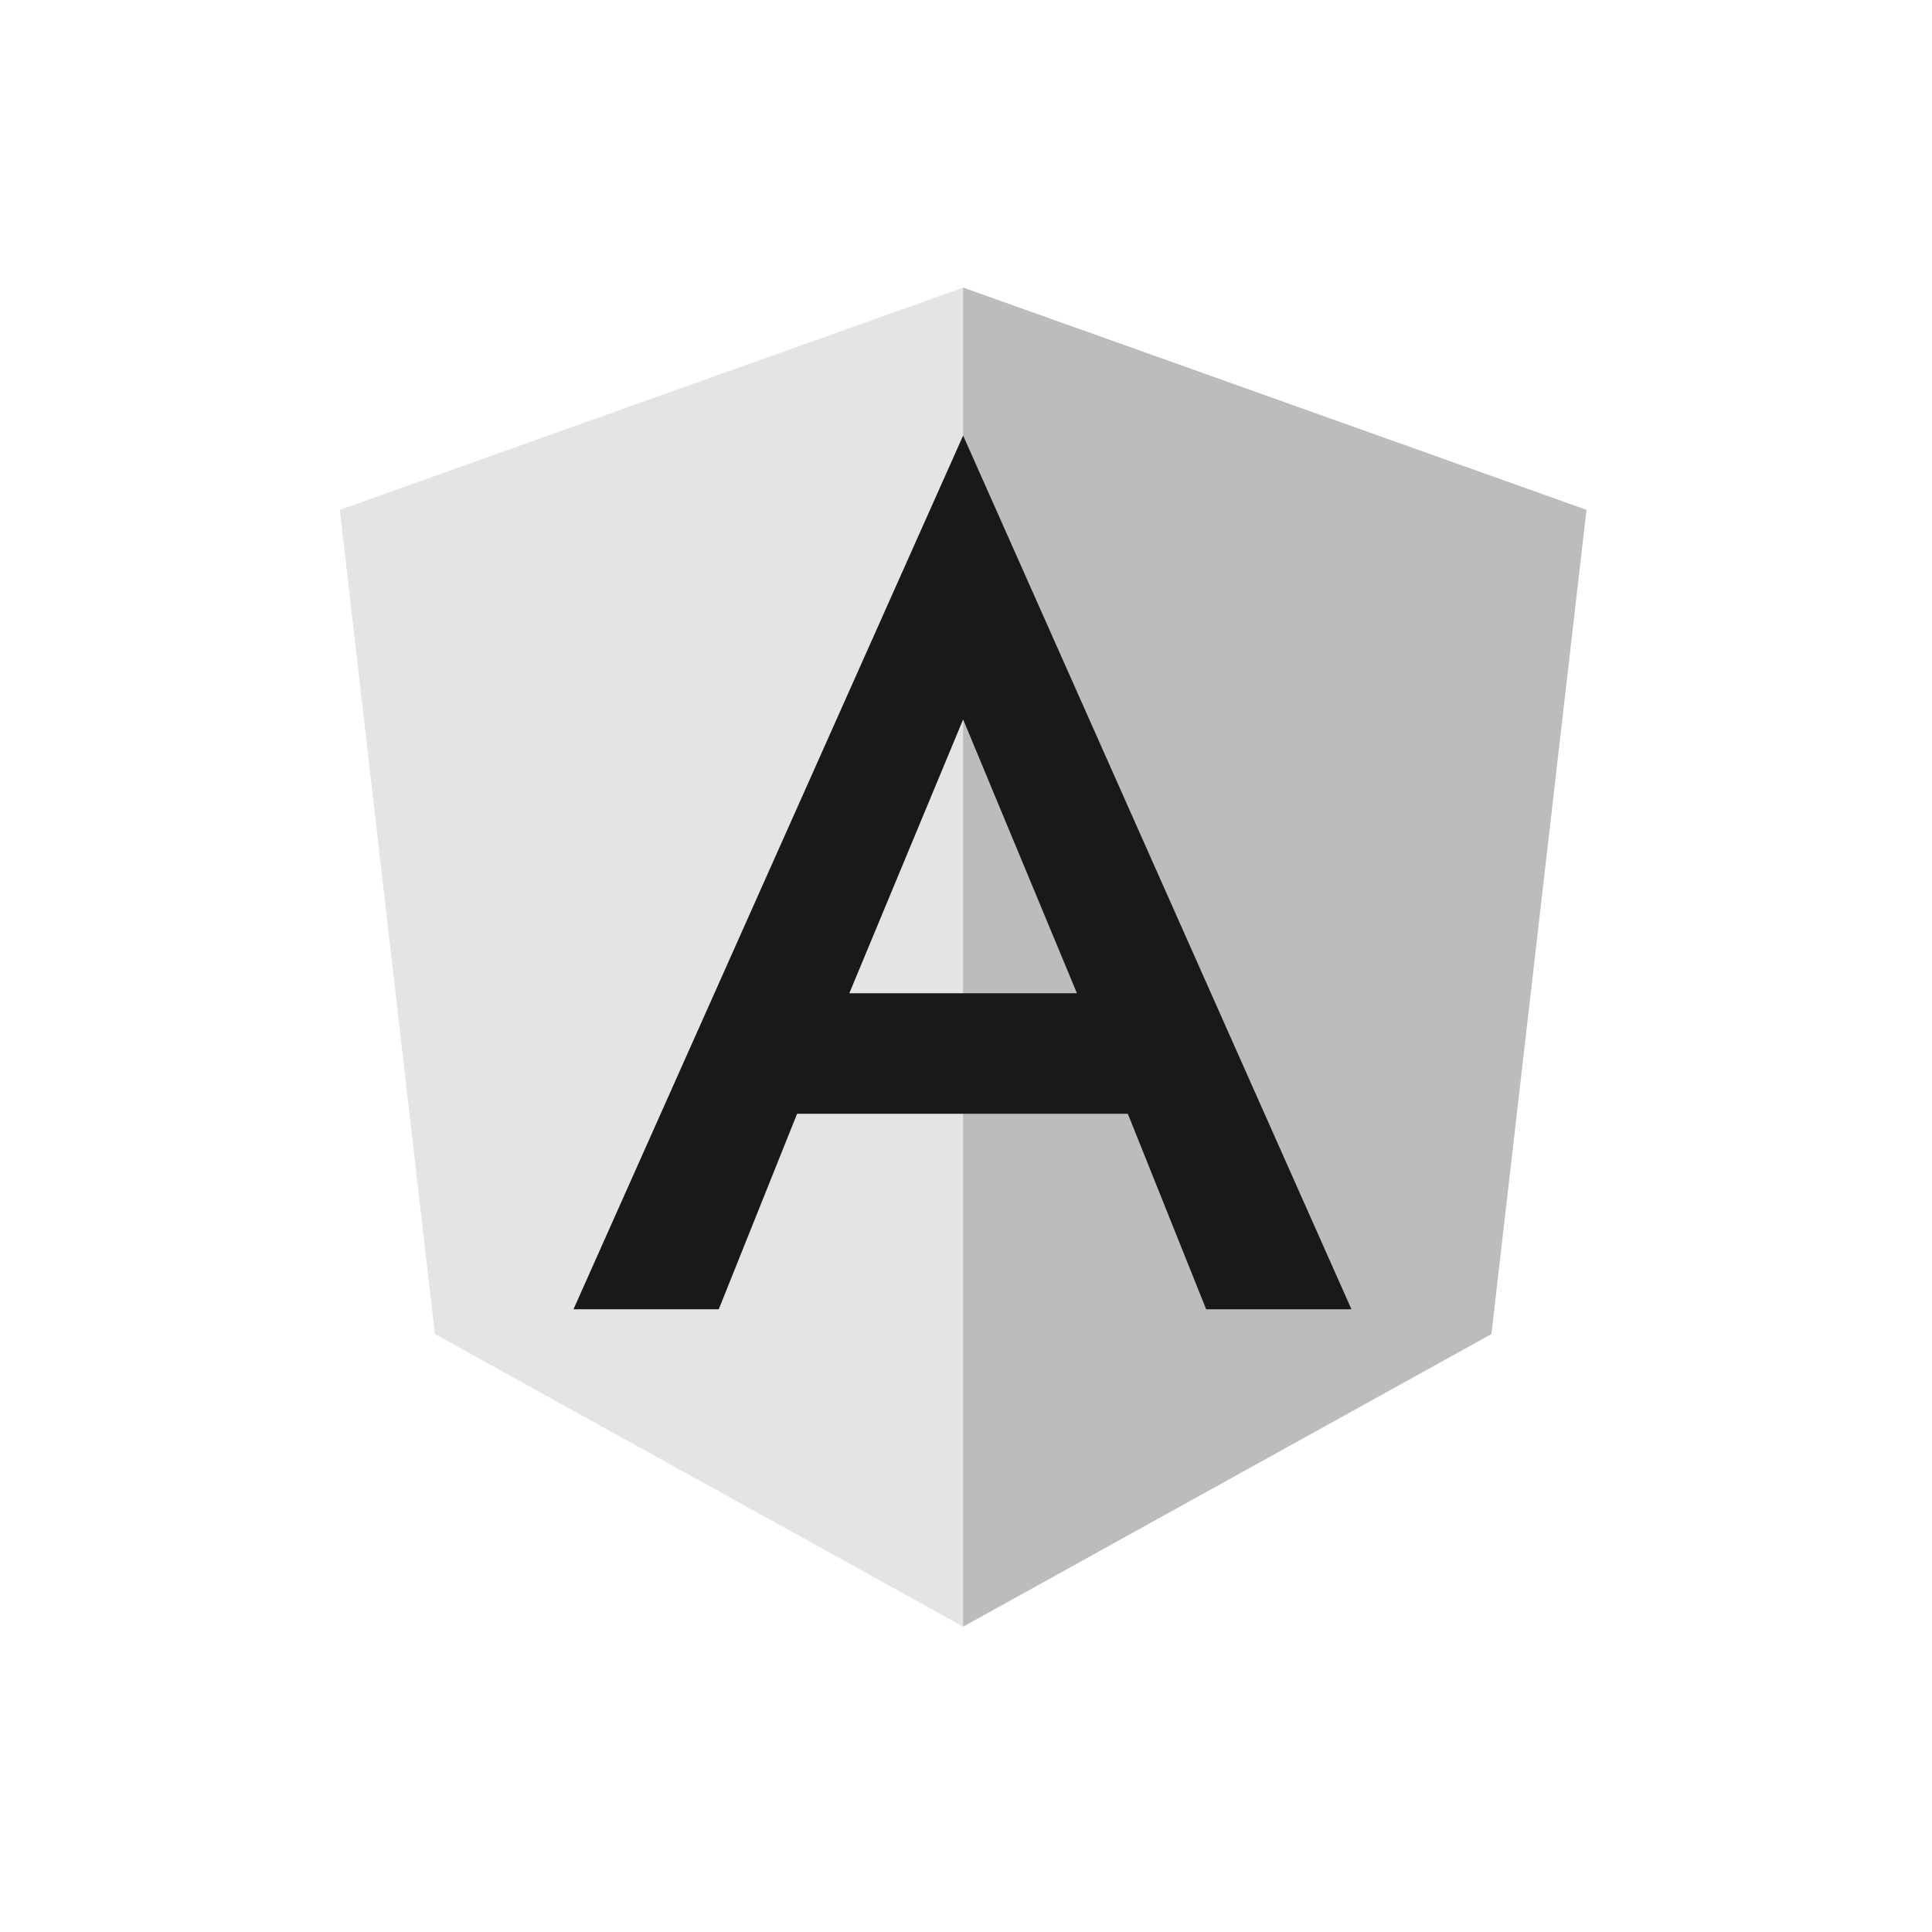<svg width="101" height="101" viewBox="0 0 101 101" fill="none" xmlns="http://www.w3.org/2000/svg">
<path d="M50.35 15.035L17.765 26.655L22.735 69.74L50.35 85.035L77.965 69.74L82.935 26.655L50.35 15.035Z" fill="#E4E4E4"/>
<path d="M50.35 15.035V22.805V22.77V58.225V85.035L77.965 69.74L82.935 26.655L50.35 15.035Z" fill="#BCBCBC"/>
<path d="M50.35 22.77L29.98 68.445H37.575L41.67 58.225H58.96L63.055 68.445H70.65L50.35 22.77ZM56.3 51.925H44.4L50.35 37.61L56.3 51.925Z" fill="#191919"/>
</svg>
